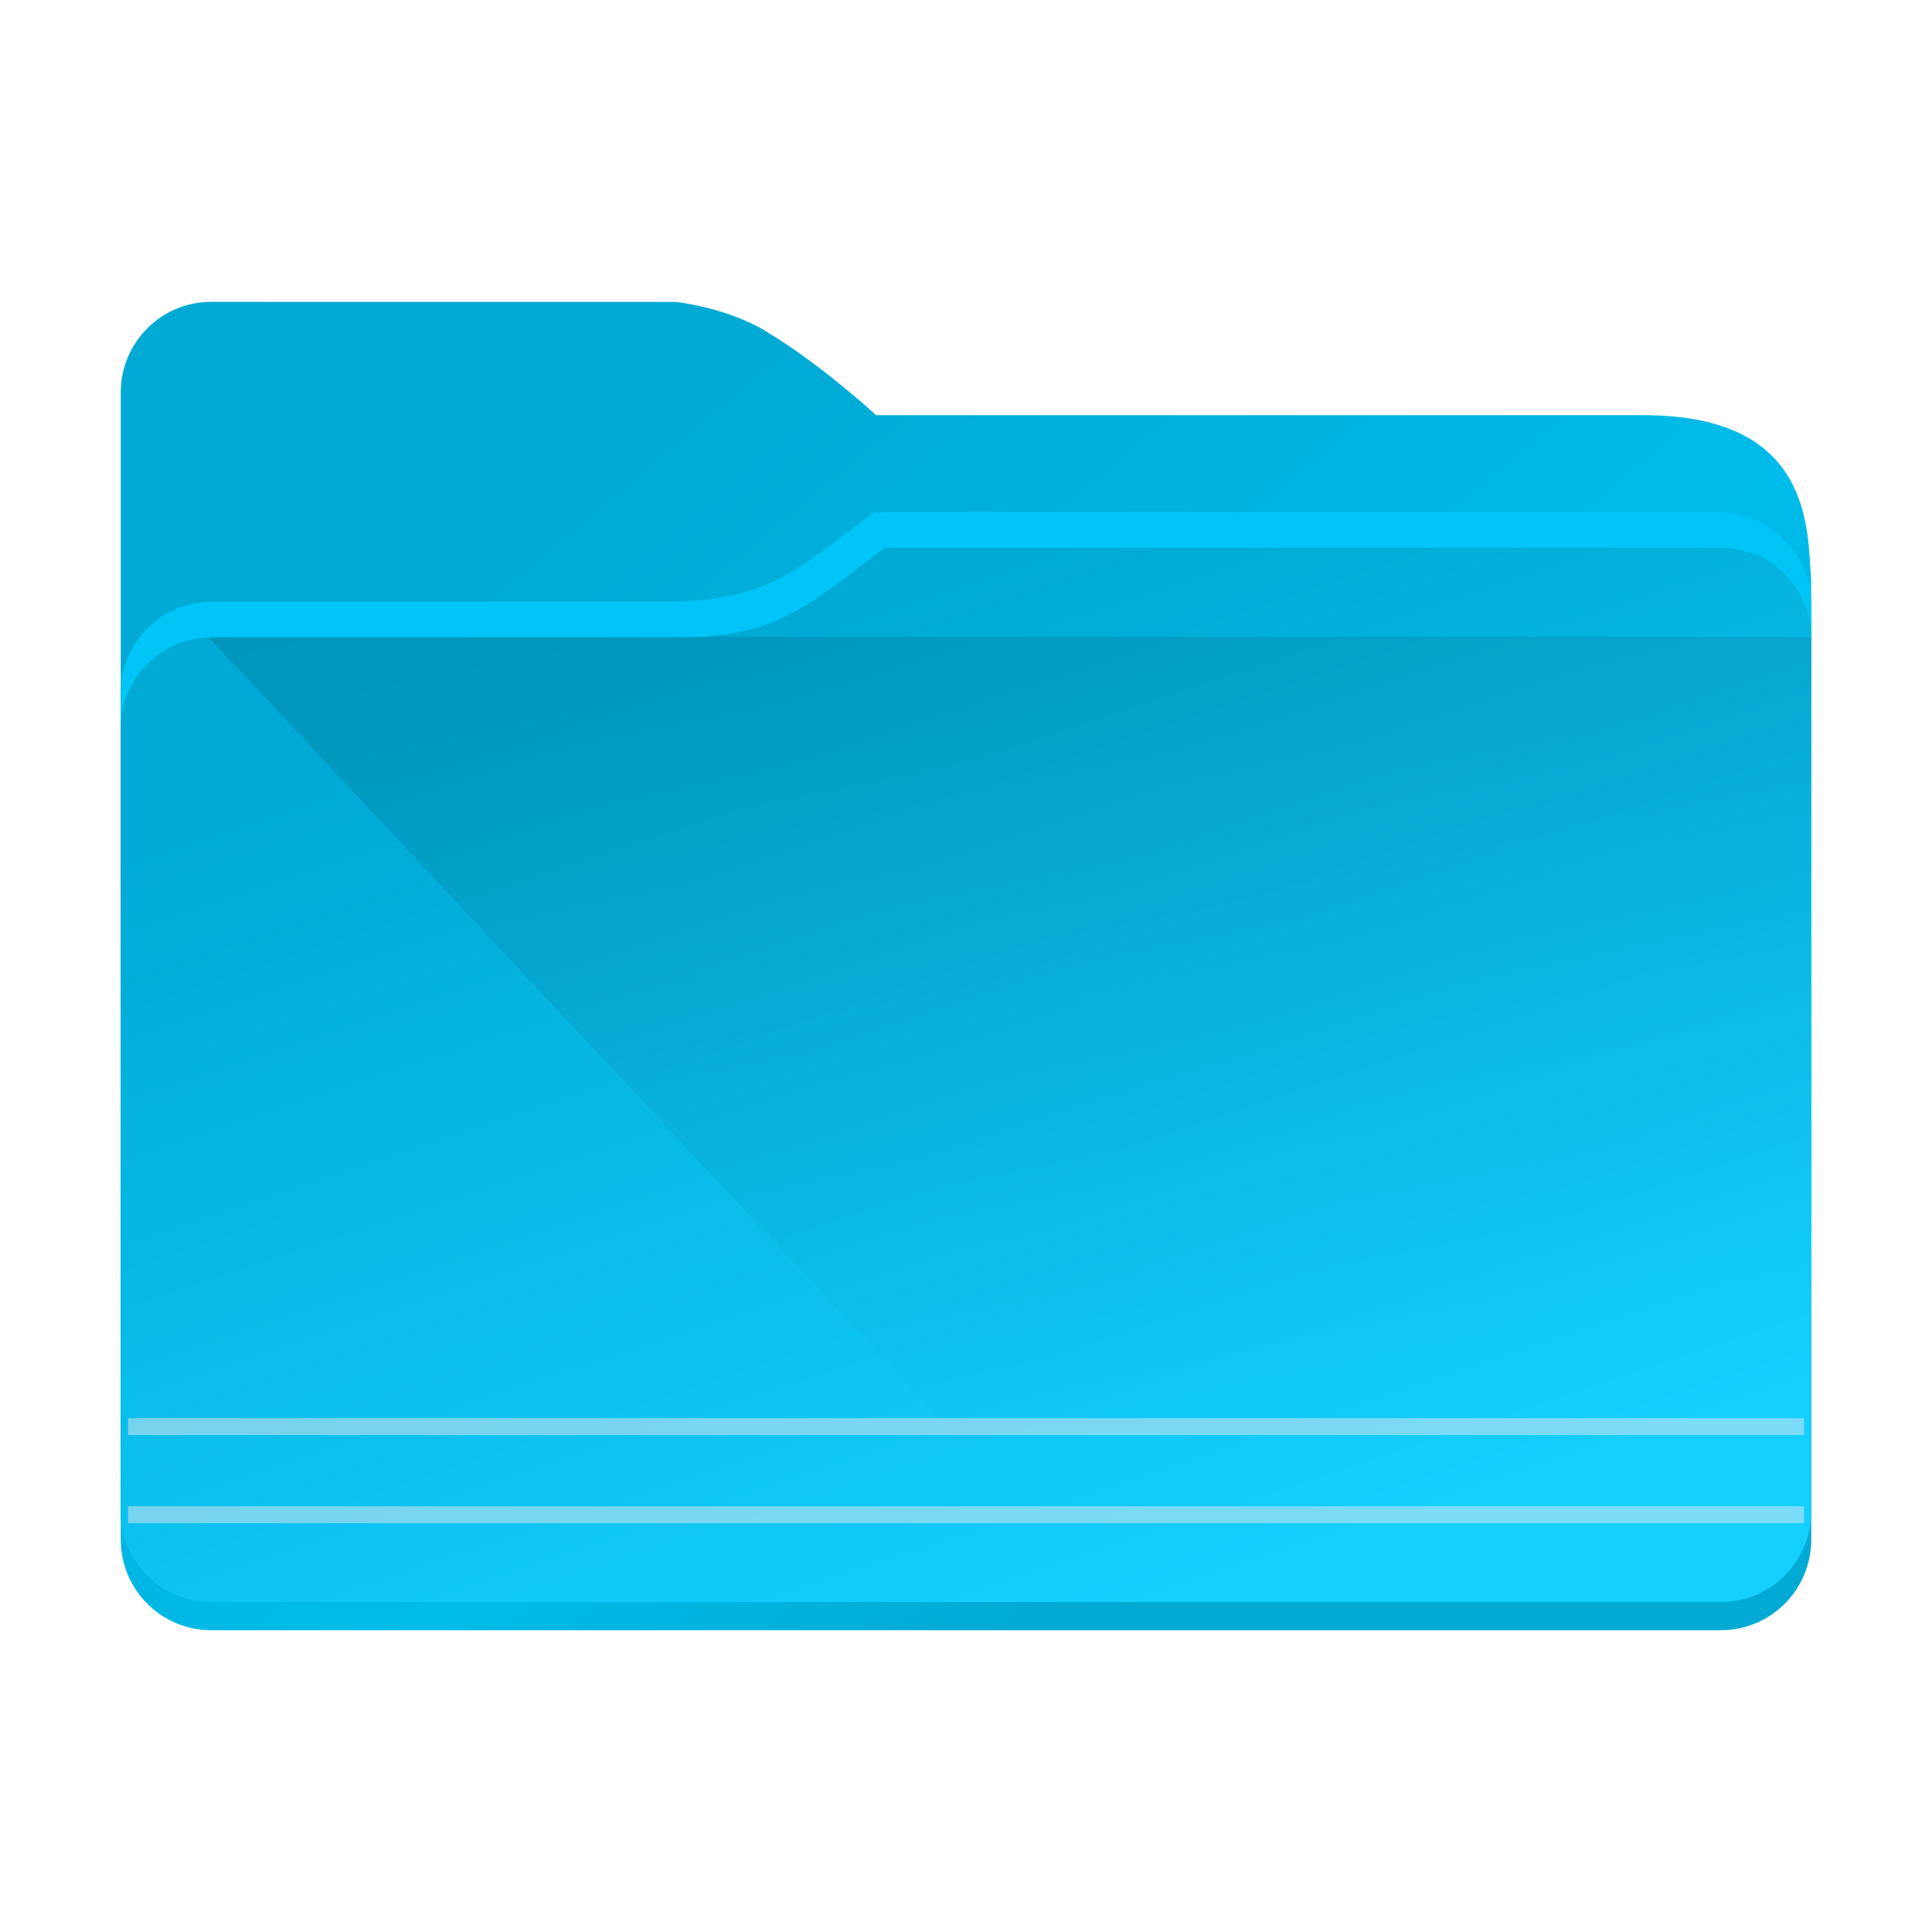 <?xml version="1.0" encoding="UTF-8" standalone="no"?>
<!-- Created with Inkscape (http://www.inkscape.org/) -->

<svg
   width="32"
   version="1.1"
   height="32"
   viewBox="0 0 32 32"
   id="svg4606"
   sodipodi:docname="folder-cyan.svg"
   inkscape:version="1.2.1 (9c6d41e410, 2022-07-14)"
   xmlns:inkscape="http://www.inkscape.org/namespaces/inkscape"
   xmlns:sodipodi="http://sodipodi.sourceforge.net/DTD/sodipodi-0.dtd"
   xmlns:xlink="http://www.w3.org/1999/xlink"
   xmlns="http://www.w3.org/2000/svg"
   xmlns:svg="http://www.w3.org/2000/svg">
  <style
     type="text/css"
     id="current-color-scheme">.ColorScheme-Highlight {
    color:#3daee9;
}
</style>
  <sodipodi:namedview
     id="namedview4608"
     pagecolor="#ffffff"
     bordercolor="#666666"
     borderopacity="1.0"
     inkscape:showpageshadow="2"
     inkscape:pageopacity="0.0"
     inkscape:pagecheckerboard="0"
     inkscape:deskcolor="#d1d1d1"
     showgrid="false"
     inkscape:zoom="7.375"
     inkscape:cx="15.254237"
     inkscape:cy="16.338983"
     inkscape:window-width="1920"
     inkscape:window-height="1004"
     inkscape:window-x="0"
     inkscape:window-y="0"
     inkscape:window-maximized="1"
     inkscape:current-layer="layer1" />
  <defs
     id="defs5455">
    <linearGradient
       inkscape:collect="always"
       id="linearGradient4393">
      <stop
         style="stop-color:#000000;stop-opacity:1;"
         offset="0"
         id="stop4395" />
      <stop
         style="stop-color:#000000;stop-opacity:0;"
         offset="1"
         id="stop4397" />
    </linearGradient>
    <linearGradient
       inkscape:collect="always"
       xlink:href="#linearGradient1522"
       id="linearGradient1524"
       x1="20"
       y1="15"
       x2="45"
       y2="45"
       gradientUnits="userSpaceOnUse"
       gradientTransform="matrix(0.483,0,0,0.487,385.123,516.225)" />
    <linearGradient
       inkscape:collect="always"
       id="linearGradient1522">
      <stop
         style="stop-color:#00aad4;stop-opacity:1;"
         offset="0"
         id="stop1518" />
      <stop
         style="stop-color:#00bcea;stop-opacity:1;"
         offset="0.667"
         id="stop1650" />
      <stop
         style="stop-color:#00aad4;stop-opacity:1;"
         offset="1"
         id="stop1520" />
    </linearGradient>
    <filter
       inkscape:collect="always"
       style="color-interpolation-filters:sRGB"
       id="filter1881"
       x="-0.091"
       width="1.181"
       y="-0.408"
       height="1.816">
      <feGaussianBlur
         inkscape:collect="always"
         stdDeviation="0.856"
         id="feGaussianBlur1883" />
    </filter>
    <inkscape:path-effect
       effect="fillet_chamfer"
       id="path-effect1331"
       is_visible="true"
       lpeversion="1"
       satellites_param="F,0,0,1,0,2.117,0,1 @ F,0,0,1,0,2.117,0,1 @ F,0,0,1,0,2.117,0,1 @ F,0,0,1,0,2.117,0,1"
       unit="px"
       method="arc"
       mode="F"
       radius="8"
       chamfer_steps="1"
       flexible="false"
       use_knot_distance="true"
       apply_no_radius="true"
       apply_with_radius="true"
       only_selected="false"
       hide_knots="false"
       nodesatellites_param="F,0,0,1,0,2.117,0,1 @ F,0,0,1,0,2.117,0,1 @ F,0,0,1,0,2.117,0,1 @ F,0,0,1,0,2.117,0,1" />
    <linearGradient
       inkscape:collect="always"
       xlink:href="#linearGradient852"
       id="linearGradient854-7"
       x1="76.789"
       y1="222.651"
       x2="92.097"
       y2="268.948"
       gradientUnits="userSpaceOnUse"
       gradientTransform="matrix(0.353,0,0,0.354,372.052,446.889)" />
    <linearGradient
       inkscape:collect="always"
       id="linearGradient852">
      <stop
         style="stop-color:#00aad4;stop-opacity:1;"
         offset="0"
         id="stop848" />
      <stop
         style="stop-color:#14cfff;stop-opacity:1;"
         offset="1"
         id="stop850" />
    </linearGradient>
    <linearGradient
       inkscape:collect="always"
       xlink:href="#linearGradient4393"
       id="linearGradient668-3"
       gradientUnits="userSpaceOnUse"
       gradientTransform="matrix(1.748,0,0,1.687,386.571,-1233.728)"
       x1="5"
       y1="1037.362"
       x2="8"
       y2="1051.362" />
  </defs>
  <g
     inkscape:label="Capa 1"
     inkscape:groupmode="layer"
     id="layer1"
     transform="matrix(1 0 0 1 -384.571 -515.798)">
    <path
       id="rect10"
       style="fill:url(#linearGradient1524);fill-opacity:1;stroke-width:0.058"
       d="m 388.066,520.798 c -0.826,0 -1.495,0.672 -1.495,1.501 v 1.479 17.52 c 0,0.829 0.669,1.501 1.495,1.501 h 25.01 c 0.826,0 1.495,-0.672 1.495,-1.501 l -0.002,-15.903 c -0.064,-0.822 0.032,-2.72 -2.771,-2.72 h -12.719 c 0.012,0 -0.922,-0.844 -1.753,-1.347 -0.664,-0.435 -1.561,-0.529 -1.561,-0.529 z"
       sodipodi:nodetypes="scccscccccccs" />
    <path
       style="opacity:0.31;fill:#000000;fill-opacity:1;stroke:none;stroke-width:0.145;stroke-opacity:1;filter:url(#filter1881)"
       id="rect873"
       width="22.667"
       height="5.036"
       x="46.507"
       y="222.896"
       transform="matrix(0.508,0,0,0.684,364.035,373.692)"
       inkscape:path-effect="#path-effect1331"
       d="m 48.624,222.896 h 18.434 a 2.117,2.117 45 0 1 2.117,2.117 v 0.802 a 2.117,2.117 135 0 1 -2.117,2.117 l -18.434,0 a 2.117,2.117 45 0 1 -2.117,-2.117 v -0.802 a 2.117,2.117 135 0 1 2.117,-2.117 z"
       sodipodi:type="rect" />
    <path
       id="rect851"
       style="fill:#00c5f6;fill-opacity:1;stroke-width:0.094"
       d="m 399.05,524.278 v 1.487 h -3.486 c 1.722,-0.004 2.184,-0.51 3.486,-1.487 z m 0,0 h 13.956 c 0.822,-0.004 1.562,0.663 1.565,1.487 h -15.522 z m -10.983,1.487 h 26.505 v 15.065 c 0,0.828 -0.669,1.499 -1.495,1.499 h -25.01 c -0.826,0 -1.495,-0.671 -1.495,-1.499 v -13.565 c 0,-0.828 0.669,-1.499 1.495,-1.499 z"
       sodipodi:nodetypes="cccccccccccccsccc" />
    <path
       id="rect851-3"
       style="fill:url(#linearGradient854-7);fill-opacity:1;stroke-width:0.094"
       d="m 399.223,524.871 -0.038,1.555 -3.448,-0.066 c 1.722,-0.004 2.184,-0.511 3.486,-1.489 z m 0,0 h 13.853 c 0.822,-0.004 1.492,0.663 1.495,1.489 l -15.387,0.066 z m -11.157,1.489 h 26.505 v 14.471 c 0,0.829 -0.669,1.501 -1.495,1.501 h -25.01 c -0.826,10e-6 -1.495,-0.672 -1.495,-1.501 v -12.971 c 0,-0.829 0.669,-1.501 1.495,-1.501 z"
       sodipodi:nodetypes="cccccccccccsccssc" />
    <rect
       style="fill:#ffffff;fill-opacity:0.25;stroke:#e5e9ef;stroke-width:0.281;stroke-opacity:0.5;paint-order:markers fill stroke"
       id="rect2191"
       width="27.759"
       height="3.5499221e-07"
       x="386.692"
       y="539.427" />
    <rect
       style="fill:#ffffff;fill-opacity:0.5;stroke:#e5e9ef;stroke-width:0.281;stroke-opacity:0.5;paint-order:markers fill stroke"
       id="rect2191-0-9"
       width="27.759"
       height="3.5499221e-07"
       x="386.692"
       y="540.887" />
    <path
       style="opacity:0.181;fill:url(#linearGradient668-3);fill-opacity:1;fill-rule:evenodd;stroke:none;stroke-width:1.717px;stroke-linecap:butt;stroke-linejoin:miter;stroke-opacity:1"
       d="m 388.02,526.344 12.534,13.399 h 13.982 l 0.035,-13.399 H 388.048 Z"
       id="path4152-2-5"
       inkscape:connector-curvature="0"
       sodipodi:nodetypes="cccccc" />
  </g>
</svg>
